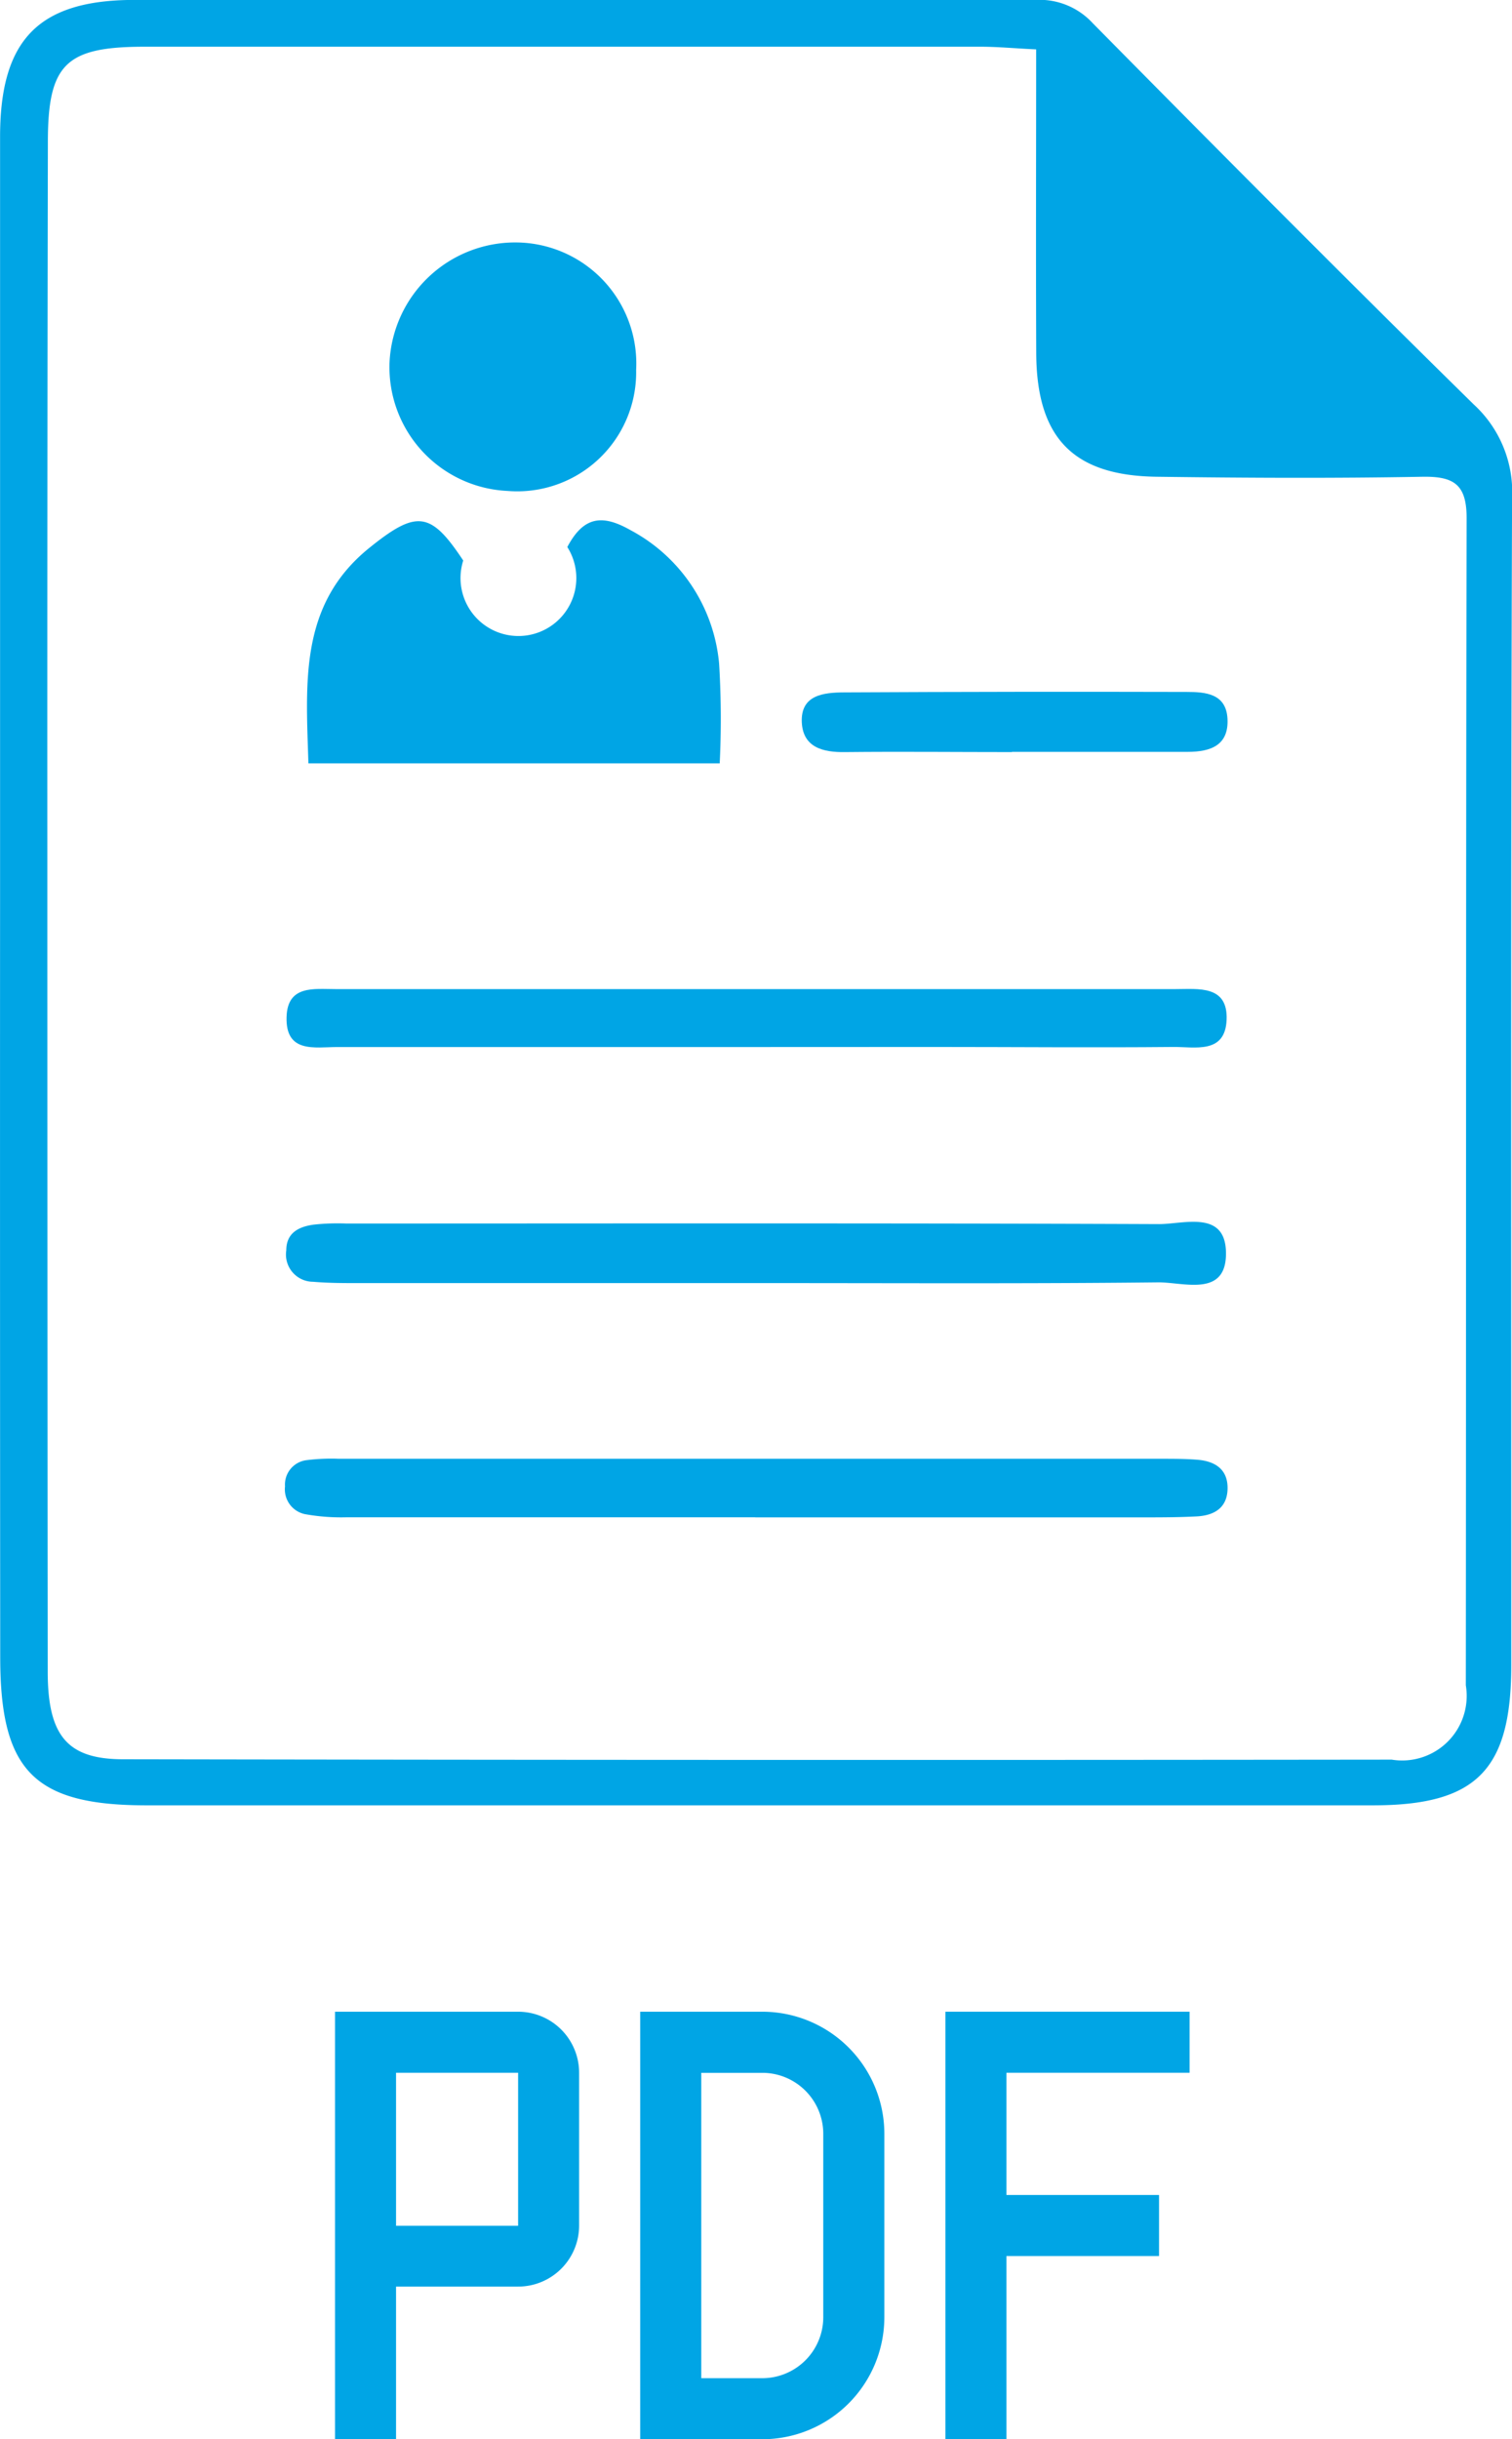 <svg xmlns="http://www.w3.org/2000/svg" width="20.498" height="33.046" viewBox="0 0 20.498 33.046">
  <g id="Group_23" data-name="Group 23" transform="translate(0 0)">
    <g id="Group_22" data-name="Group 22">
      <path id="Path_54" data-name="Path 54" d="M1984.283,5110.529q0-5.2,0-10.4c0-1.313.519-1.853,1.816-1.855,4.074-.006,8.148,0,12.222,0a.979.979,0,0,1,.774.314c1.711,1.732,3.428,3.459,5.165,5.165a1.61,1.61,0,0,1,.521,1.269c-.019,5.27-.01,10.541-.011,15.811,0,1.421-.471,1.9-1.874,1.9q-8.316,0-16.631,0c-1.52,0-1.979-.468-1.98-2Q1984.281,5115.63,1984.283,5110.529Zm14.047-11.585c-.3-.014-.523-.036-.751-.036q-5.669,0-11.339,0c-1.064,0-1.308.234-1.309,1.285q-.009,4.788-.007,9.575,0,5.576.005,11.152c0,.871.266,1.188,1.02,1.189q8.6.015,17.2.005a.875.875,0,0,0,1.005-1.007c.005-5.27,0-10.541.011-15.812,0-.457-.172-.568-.6-.561-1.2.022-2.394.016-3.591,0-1.141-.012-1.638-.522-1.644-1.674C1998.324,5101.717,1998.329,5100.374,1998.329,5098.944Z" transform="translate(-1984.282 -5098.275)" fill="#00a5e5"/>
      <path id="Path_55" data-name="Path 55" d="M2017.324,5157.488c-.033-1.1-.127-2.153.829-2.922.64-.516.831-.49,1.27.174a.785.785,0,1,0,1.411-.183c.224-.423.481-.442.858-.228a2.279,2.279,0,0,1,1.2,1.81,12.349,12.349,0,0,1,.008,1.349Z" transform="translate(-2013.143 -5147.146)" fill="#00a5e5"/>
      <path id="Path_56" data-name="Path 56" d="M2021.369,5205.338q-2.8,0-5.6,0c-.3,0-.7.088-.685-.407.012-.434.371-.378.66-.378q5.7,0,11.394,0c.306,0,.709-.056.69.415s-.433.365-.728.369c-1.07.01-2.14,0-3.21,0Z" transform="translate(-2011.199 -5191.153)" fill="#00a5e5"/>
      <path id="Path_57" data-name="Path 57" d="M2021.418,5230.446q-2.676,0-5.353,0c-.209,0-.42,0-.629-.018a.369.369,0,0,1-.363-.425c0-.241.174-.322.372-.349a3.008,3.008,0,0,1,.44-.015c3.674,0,7.347-.007,11.021.008.331,0,.889-.191.906.37.019.63-.567.417-.915.419C2025.071,5230.456,2023.244,5230.445,2021.418,5230.446Z" transform="translate(-2011.192 -5213.063)" fill="#00a5e5"/>
      <path id="Path_58" data-name="Path 58" d="M2021.3,5255.849q-2.77,0-5.543,0a2.77,2.77,0,0,1-.562-.043.343.343,0,0,1-.269-.376.333.333,0,0,1,.29-.355,2.688,2.688,0,0,1,.439-.019l11.149,0c.168,0,.337,0,.5.014.234.021.406.132.4.394s-.187.361-.42.373-.462.013-.693.013H2021.3Z" transform="translate(-2011.062 -5235.293)" fill="#00a5e5"/>
      <path id="Path_59" data-name="Path 59" d="M2029.489,5126.056a1.612,1.612,0,0,1-1.743,1.64,1.678,1.678,0,0,1-1.6-1.743,1.705,1.705,0,0,1,1.738-1.623A1.64,1.64,0,0,1,2029.489,5126.056Z" transform="translate(-2020.865 -5121.045)" fill="#00a5e5"/>
      <path id="Path_60" data-name="Path 60" d="M2073.372,5173.463c-.752,0-1.505-.008-2.258,0-.309.006-.573-.066-.591-.4-.019-.378.3-.407.577-.409q2.32-.012,4.64-.006c.256,0,.536.022.554.364.019.364-.235.448-.54.448h-2.383Z" transform="translate(-2059.653 -5163.274)" fill="#00a5e5"/>
    </g>
    <g id="pdf" transform="translate(4.542 27.254)">
      <path id="Path_61" data-name="Path 61" d="M28.06,10.952v-.827H24.75v5.792h.827V13.435h2.069v-.827H25.577V10.952Z" transform="translate(-16.475 -10.125)" fill="#00a5e5"/>
      <path id="Path_62" data-name="Path 62" d="M4.732,10.125H2.25v5.792h.827V13.849H4.732a.827.827,0,0,0,.827-.827V10.952A.827.827,0,0,0,4.732,10.125Zm0,2.9H3.077V10.952H4.732Z" transform="translate(-2.25 -10.125)" fill="#00a5e5"/>
      <path id="Path_63" data-name="Path 63" d="M15.155,15.917H13.5V10.125h1.655A1.655,1.655,0,0,1,16.81,11.78v2.482A1.655,1.655,0,0,1,15.155,15.917Zm-.827-.827h.827a.827.827,0,0,0,.827-.827V11.78a.827.827,0,0,0-.827-.827h-.827Z" transform="translate(-9.363 -10.125)" fill="#00a5e5"/>
    </g>
  </g>
</svg>
